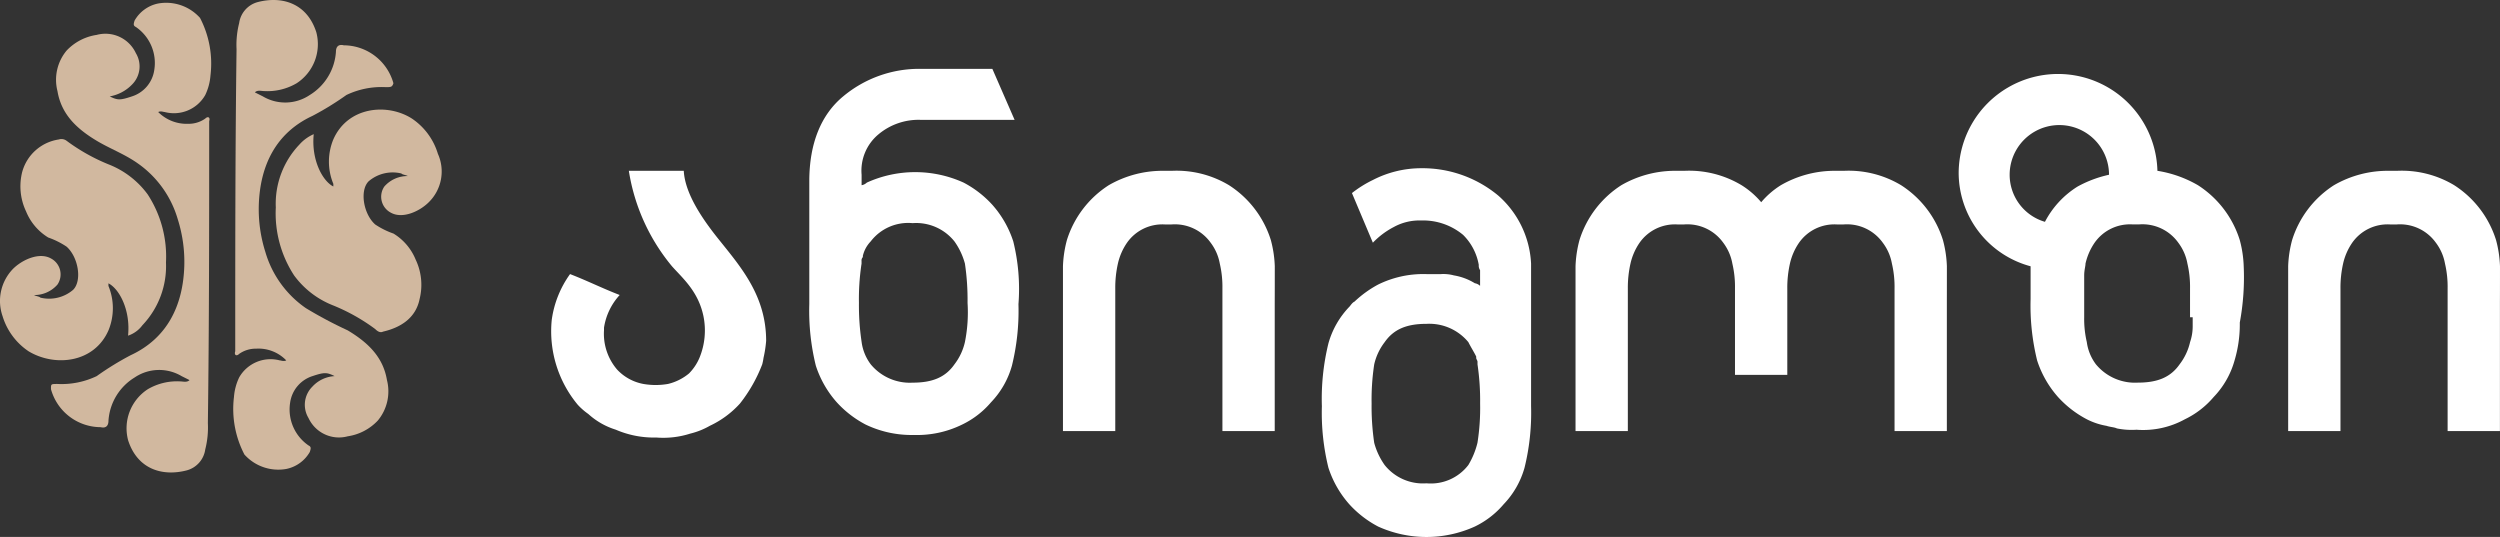 <svg xmlns="http://www.w3.org/2000/svg" width="246.761" height="53" viewBox="0 0 246.761 53">
  <rect x="0" y="0" width="246.761" height="53" fill="#333333" stroke="none"/>
  <g id="logo_Geo_svg" data-name="logo Geo svg" transform="translate(-10.607 -19.135)">
    <g id="Group_1161" data-name="Group 1161" transform="translate(10.607 19.135)">
      <g id="Group_1160" data-name="Group 1160">
        <g id="Group_1156" data-name="Group 1156" transform="translate(0 0.277)">
          <g id="Group_1154" data-name="Group 1154" transform="translate(5.025)">
            <path id="Path_238" data-name="Path 238" d="M15.145,56.972a8.021,8.021,0,0,0,3.872-.774,29.175,29.175,0,0,1,3.356-2.065c3.614-1.678,5.163-4.9,5.292-8.776a13.961,13.961,0,0,0-.645-4.646,10.2,10.2,0,0,0-4-5.55c-1.291-.9-2.71-1.42-4-2.194-1.936-1.162-3.485-2.581-3.872-4.9a4.509,4.509,0,0,1,.9-4,5.115,5.115,0,0,1,2.968-1.549,3.313,3.313,0,0,1,3.872,1.807,2.524,2.524,0,0,1-.387,3.1,4.015,4.015,0,0,1-2.194,1.162c.774.387,1.033.387,2.194,0A3.21,3.21,0,0,0,24.7,26a4.308,4.308,0,0,0-1.807-4.259c-.258-.129-.258-.258-.129-.645a3.471,3.471,0,0,1,2.323-1.678,4.492,4.492,0,0,1,4.13,1.42,9.742,9.742,0,0,1,1.033,5.679,5.409,5.409,0,0,1-.516,1.936,3.56,3.56,0,0,1-4,1.678c-.129,0-.387-.129-.645,0a3.971,3.971,0,0,0,2.968,1.162,2.839,2.839,0,0,0,1.678-.516c.258-.258.516-.129.387.258v.258c0,9.809,0,19.747-.129,29.556a8.781,8.781,0,0,1-.258,2.581,2.5,2.5,0,0,1-1.807,2.065c-2.452.645-4.9-.129-5.808-2.968a4.6,4.6,0,0,1,1.936-5.033,5.7,5.7,0,0,1,3.227-.774c.258,0,.645.129.9-.129l-.774-.387a4.326,4.326,0,0,0-4.646.129,5.42,5.42,0,0,0-2.581,4.259c0,.516-.258.774-.774.645a5.111,5.111,0,0,1-4.9-3.743C14.5,56.972,14.5,56.972,15.145,56.972Z" transform="translate(-14.5 -19.35)" fill="#d1b89f"/>
          </g>
          <g id="Group_1155" data-name="Group 1155" transform="translate(0 13.434)">
            <path id="Path_239" data-name="Path 239" d="M11.889,42.589c.9-.9,2.581-1.678,3.743-1.033a1.778,1.778,0,0,1,.645,2.581,3.022,3.022,0,0,1-2.323,1.033c.258.129.516.129.645.258a3.648,3.648,0,0,0,3.227-.774c.9-.9.516-3.227-.645-4.259a7.885,7.885,0,0,0-1.807-.9,5.393,5.393,0,0,1-2.194-2.581,5.781,5.781,0,0,1-.387-3.872,4.415,4.415,0,0,1,3.614-3.227.853.853,0,0,1,.774.129,18.75,18.75,0,0,0,4.13,2.323,8.717,8.717,0,0,1,3.872,2.968,11.218,11.218,0,0,1,1.807,6.711,8.455,8.455,0,0,1-2.323,6.2,2.915,2.915,0,0,1-1.42,1.033c.258-2.581-.9-4.646-1.936-5.163v.258a5.744,5.744,0,0,1,0,4.388c-1.42,3.227-5.292,3.614-7.873,2.065a6.417,6.417,0,0,1-2.581-3.485A4.544,4.544,0,0,1,11.889,42.589Z" transform="translate(-10.607 -29.759)" fill="#d1b89f"/>
          </g>
        </g>
        <g id="Group_1159" data-name="Group 1159" transform="translate(23.052)">
          <g id="Group_1157" data-name="Group 1157">
            <path id="Path_240" data-name="Path 240" d="M43.481,27.737a8.021,8.021,0,0,0-3.872.774,29.176,29.176,0,0,1-3.356,2.065c-3.614,1.678-5.163,4.9-5.292,8.776A13.961,13.961,0,0,0,31.607,44a10.2,10.2,0,0,0,4,5.55,41.8,41.8,0,0,0,4.13,2.194c1.936,1.162,3.485,2.581,3.872,4.9a4.509,4.509,0,0,1-.9,4A5.115,5.115,0,0,1,39.738,62.2a3.313,3.313,0,0,1-3.872-1.807,2.524,2.524,0,0,1,.387-3.1,3.215,3.215,0,0,1,2.194-1.033c-.774-.387-1.033-.387-2.194,0a3.21,3.21,0,0,0-2.194,2.581A4.308,4.308,0,0,0,35.866,63.1c.258.129.258.258.129.645a3.471,3.471,0,0,1-2.323,1.678A4.492,4.492,0,0,1,29.542,64a9.742,9.742,0,0,1-1.033-5.679,5.409,5.409,0,0,1,.516-1.936,3.56,3.56,0,0,1,4-1.678c.129,0,.387.129.645,0A3.8,3.8,0,0,0,30.7,53.55a2.839,2.839,0,0,0-1.678.516c-.258.258-.516.129-.387-.258V53.55c0-9.809,0-19.747.129-29.556a8.781,8.781,0,0,1,.258-2.581,2.5,2.5,0,0,1,1.807-2.065c2.452-.645,4.9.129,5.808,2.968A4.6,4.6,0,0,1,34.7,27.35a5.7,5.7,0,0,1-3.227.774c-.258,0-.645-.129-.9.129l.774.387a4.326,4.326,0,0,0,4.646-.129,5.42,5.42,0,0,0,2.581-4.259c0-.516.258-.774.774-.645a5.111,5.111,0,0,1,4.9,3.743C44.126,27.737,44,27.737,43.481,27.737Z" transform="translate(-28.468 -19.135)" fill="#d1b89f"/>
          </g>
          <g id="Group_1158" data-name="Group 1158" transform="translate(4.171 10.821)">
            <path id="Path_241" data-name="Path 241" d="M46.8,36.658c-.9.9-2.581,1.678-3.743,1.033a1.778,1.778,0,0,1-.645-2.581,3.022,3.022,0,0,1,2.323-1.033c-.258-.129-.516-.129-.645-.258a3.648,3.648,0,0,0-3.227.774c-.9.9-.516,3.227.645,4.259a7.886,7.886,0,0,0,1.807.9,5.393,5.393,0,0,1,2.194,2.581,5.781,5.781,0,0,1,.387,3.872c-.387,1.936-1.936,2.839-3.614,3.227-.258.129-.516,0-.774-.258a18.75,18.75,0,0,0-4.13-2.323,8.717,8.717,0,0,1-3.872-2.968A11.218,11.218,0,0,1,31.7,37.174a8.455,8.455,0,0,1,2.323-6.2,4.045,4.045,0,0,1,1.42-1.033c-.258,2.581.9,4.646,1.936,5.163v-.258a5.744,5.744,0,0,1,0-4.388c1.42-3.227,5.292-3.614,7.744-2.065A6.417,6.417,0,0,1,47.7,31.882,4.25,4.25,0,0,1,46.8,36.658Z" transform="translate(-31.7 -27.519)" fill="#d1b89f"/>
          </g>
        </g>
      </g>
    </g>
    <g id="Group_1162" data-name="Group 1162" transform="translate(64.971 25.93)">
      <path id="Path_242" data-name="Path 242" d="M112.808,41.622a11.348,11.348,0,0,0-.387-2.581,9.951,9.951,0,0,0-4.13-5.421,10.058,10.058,0,0,0-5.679-1.42h-.645a10.6,10.6,0,0,0-5.55,1.42,9.951,9.951,0,0,0-4.13,5.421,11.35,11.35,0,0,0-.387,2.581v3.614h0V57.884h5.163V43.816a10.89,10.89,0,0,1,.258-2.452,5.93,5.93,0,0,1,.9-2.065,4.261,4.261,0,0,1,3.743-1.807h.645a4.344,4.344,0,0,1,3.872,1.807,4.828,4.828,0,0,1,.9,2.065,10.006,10.006,0,0,1,.258,2.452V57.884h5.163V45.235h0C112.808,44.719,112.808,41.622,112.808,41.622Z" transform="translate(-41.345 -22.133)" fill="#fff"/>
      <path id="Path_243" data-name="Path 243" d="M206.508,41.622a11.35,11.35,0,0,0-.387-2.581,9.951,9.951,0,0,0-4.13-5.421,10.058,10.058,0,0,0-5.679-1.42h-.645a10.6,10.6,0,0,0-5.55,1.42,9.951,9.951,0,0,0-4.13,5.421,11.349,11.349,0,0,0-.387,2.581v3.614h0V57.884h5.163V43.816a10.891,10.891,0,0,1,.258-2.452,5.93,5.93,0,0,1,.9-2.065,4.261,4.261,0,0,1,3.743-1.807h.645a4.344,4.344,0,0,1,3.872,1.807,4.828,4.828,0,0,1,.9,2.065,10.007,10.007,0,0,1,.258,2.452V57.884h5.163V45.235h0C206.508,44.719,206.508,41.622,206.508,41.622Z" transform="translate(-14.112 -22.133)" fill="#fff"/>
      <path id="Path_244" data-name="Path 244" d="M167.754,41.622a11.349,11.349,0,0,0-.387-2.581,9.951,9.951,0,0,0-4.13-5.421,10.058,10.058,0,0,0-5.679-1.42h-.645a10.6,10.6,0,0,0-5.55,1.42,8.248,8.248,0,0,0-1.936,1.678,8.247,8.247,0,0,0-1.936-1.678,10.058,10.058,0,0,0-5.679-1.42h-.645a10.6,10.6,0,0,0-5.55,1.42,9.951,9.951,0,0,0-4.13,5.421,11.349,11.349,0,0,0-.387,2.581v3.614h0V57.884h5.163V43.816a10.891,10.891,0,0,1,.258-2.452,5.93,5.93,0,0,1,.9-2.065,4.261,4.261,0,0,1,3.743-1.807h.645a4.344,4.344,0,0,1,3.872,1.807,4.829,4.829,0,0,1,.9,2.065,10.008,10.008,0,0,1,.258,2.452v1.42h0v7.1h5.163v-7.1h0v-1.42a10.891,10.891,0,0,1,.258-2.452,5.93,5.93,0,0,1,.9-2.065,4.261,4.261,0,0,1,3.743-1.807h.645A4.344,4.344,0,0,1,161.43,39.3a4.828,4.828,0,0,1,.9,2.065,10.006,10.006,0,0,1,.258,2.452V57.884h5.163V45.235h0C167.754,44.719,167.754,41.622,167.754,41.622Z" transform="translate(-29.952 -22.133)" fill="#fff"/>
      <path id="Path_245" data-name="Path 245" d="M69.47,39.169c-1.678-2.065-3.485-4.646-3.614-6.969H60.435a19.425,19.425,0,0,0,4.259,9.422c1.033,1.162,2.581,2.452,3.1,4.9a7.076,7.076,0,0,1-.387,4.13A4.885,4.885,0,0,1,66.372,52.2a5.083,5.083,0,0,1-2.065,1.033,7.05,7.05,0,0,1-2.452,0,4.718,4.718,0,0,1-2.581-1.42,5.423,5.423,0,0,1-1.291-3.872v-.258a6.127,6.127,0,0,1,1.549-3.227c-1.678-.645-3.227-1.42-4.9-2.065a10.077,10.077,0,0,0-1.807,4.517A11.34,11.34,0,0,0,55.4,55.3a6.464,6.464,0,0,0,1.033.9,7.2,7.2,0,0,0,2.71,1.549,9.482,9.482,0,0,0,4,.774,8.75,8.75,0,0,0,3.356-.387,7.372,7.372,0,0,0,1.936-.774,9.337,9.337,0,0,0,2.968-2.194A14.756,14.756,0,0,0,73.6,51.3a5.59,5.59,0,0,0,.129-.645,11.631,11.631,0,0,0,.258-1.678C73.987,44.59,71.535,41.751,69.47,39.169Z" transform="translate(-52.729 -22.133)" fill="#fff"/>
      <path id="Path_246" data-name="Path 246" d="M92.634,41.436a10.128,10.128,0,0,0-2.065-3.614,10.3,10.3,0,0,0-2.839-2.194,11.559,11.559,0,0,0-9.551,0h0a.978.978,0,0,1-.516.258V34.854a4.666,4.666,0,0,1,1.678-4,6.157,6.157,0,0,1,4.13-1.42h9.293L90.569,24.4h-7.1a11.71,11.71,0,0,0-7.615,2.71C73.662,28.917,72.5,31.757,72.5,35.5V47.373h0v.258a22.624,22.624,0,0,0,.645,6.066,10.128,10.128,0,0,0,2.065,3.614,10.3,10.3,0,0,0,2.839,2.194h0a10.458,10.458,0,0,0,4.775,1.033A10.077,10.077,0,0,0,87.6,59.505a8.665,8.665,0,0,0,2.839-2.194A8.515,8.515,0,0,0,92.5,53.7a22.624,22.624,0,0,0,.645-6.066A19.5,19.5,0,0,0,92.634,41.436Zm-4.775,9.938a5.646,5.646,0,0,1-1.033,2.194c-.9,1.291-2.194,1.807-4.13,1.807a5,5,0,0,1-4.13-1.807,4.685,4.685,0,0,1-.9-2.194h0A24.47,24.47,0,0,1,77.4,47.5a23.2,23.2,0,0,1,.258-3.872v-.258a.474.474,0,0,1,.129-.387v-.129a3.077,3.077,0,0,1,.774-1.42A4.665,4.665,0,0,1,82.7,39.63a4.834,4.834,0,0,1,4.13,1.807,6.848,6.848,0,0,1,1.033,2.194,24.47,24.47,0,0,1,.258,3.872A14.862,14.862,0,0,1,87.859,51.374Z" transform="translate(-46.983 -24.4)" fill="#fff"/>
      <path id="Path_247" data-name="Path 247" d="M132.35,42.067v-.645h0a9.537,9.537,0,0,0-3.227-6.711A11.71,11.71,0,0,0,121.509,32a10.429,10.429,0,0,0-4.775,1.162,11.146,11.146,0,0,0-2.065,1.291l2.065,4.9a7.874,7.874,0,0,1,2.065-1.549,5.241,5.241,0,0,1,2.71-.645,6.157,6.157,0,0,1,4.13,1.42,5.483,5.483,0,0,1,1.549,2.968.776.776,0,0,0,.129.516v1.549a.978.978,0,0,0-.516-.258h0a5.7,5.7,0,0,0-2.065-.774h0a3.979,3.979,0,0,0-1.291-.129h-1.42a10.077,10.077,0,0,0-4.775,1.033,10.738,10.738,0,0,0-2.323,1.678c-.258.129-.387.387-.516.516a8.515,8.515,0,0,0-2.065,3.614,23.038,23.038,0,0,0-.645,6.2,22.624,22.624,0,0,0,.645,6.066,10.128,10.128,0,0,0,2.065,3.614,10.3,10.3,0,0,0,2.839,2.194,11.559,11.559,0,0,0,9.551,0h0a8.665,8.665,0,0,0,2.839-2.194,8.515,8.515,0,0,0,2.065-3.614,22.625,22.625,0,0,0,.645-6.066v-.258h0V43.358C132.35,42.841,132.35,42.454,132.35,42.067ZM127.059,59.1h0a7.9,7.9,0,0,1-.9,2.194,4.665,4.665,0,0,1-4.13,1.807A4.834,4.834,0,0,1,117.9,61.3a6.848,6.848,0,0,1-1.033-2.194,24.47,24.47,0,0,1-.258-3.872,23.2,23.2,0,0,1,.258-3.872,5.646,5.646,0,0,1,1.033-2.194c.9-1.291,2.194-1.807,4.13-1.807a5,5,0,0,1,4.13,1.807c.258.516.516.9.774,1.42v.129c0,.129.129.258.129.387v.258a24.47,24.47,0,0,1,.258,3.872A22,22,0,0,1,127.059,59.1Z" transform="translate(-35.59 -22.191)" fill="#fff"/>
      <path id="Path_248" data-name="Path 248" d="M188.536,43.772a11.349,11.349,0,0,0-.387-2.581,9.951,9.951,0,0,0-4.13-5.421,11.536,11.536,0,0,0-4-1.42,9.811,9.811,0,0,0-19.618.129,9.566,9.566,0,0,0,7.1,9.293v2.968h0V47a22.625,22.625,0,0,0,.645,6.066,10.128,10.128,0,0,0,2.065,3.614,10.3,10.3,0,0,0,2.839,2.194h0a6.8,6.8,0,0,0,1.936.645c.387.129.774.129,1.033.258a7.431,7.431,0,0,0,1.936.129,8.539,8.539,0,0,0,4.775-1.033,8.665,8.665,0,0,0,2.839-2.194,8.516,8.516,0,0,0,2.065-3.614,12.435,12.435,0,0,0,.516-3.485h0v-.258A24.408,24.408,0,0,0,188.536,43.772Zm-19.618-4.388a4.84,4.84,0,0,1-3.485-4.646,4.9,4.9,0,0,1,9.809,0,11.52,11.52,0,0,0-3.1,1.162A8.974,8.974,0,0,0,168.918,39.384ZM183.5,48.806v.9a4.814,4.814,0,0,1-.258,1.549,5.646,5.646,0,0,1-1.033,2.194c-.9,1.291-2.194,1.807-4.13,1.807a5,5,0,0,1-4.13-1.807,4.685,4.685,0,0,1-.9-2.194,10.006,10.006,0,0,1-.258-2.452v-4.13c0-.516.129-.9.129-1.162a5.93,5.93,0,0,1,.9-2.065,4.261,4.261,0,0,1,3.743-1.807h.645a4.344,4.344,0,0,1,3.872,1.807,4.828,4.828,0,0,1,.9,2.065,10.007,10.007,0,0,1,.258,2.452v2.839Z" transform="translate(-21.436 -24.284)" fill="#fff"/>
    </g>
  </g>
</svg>
